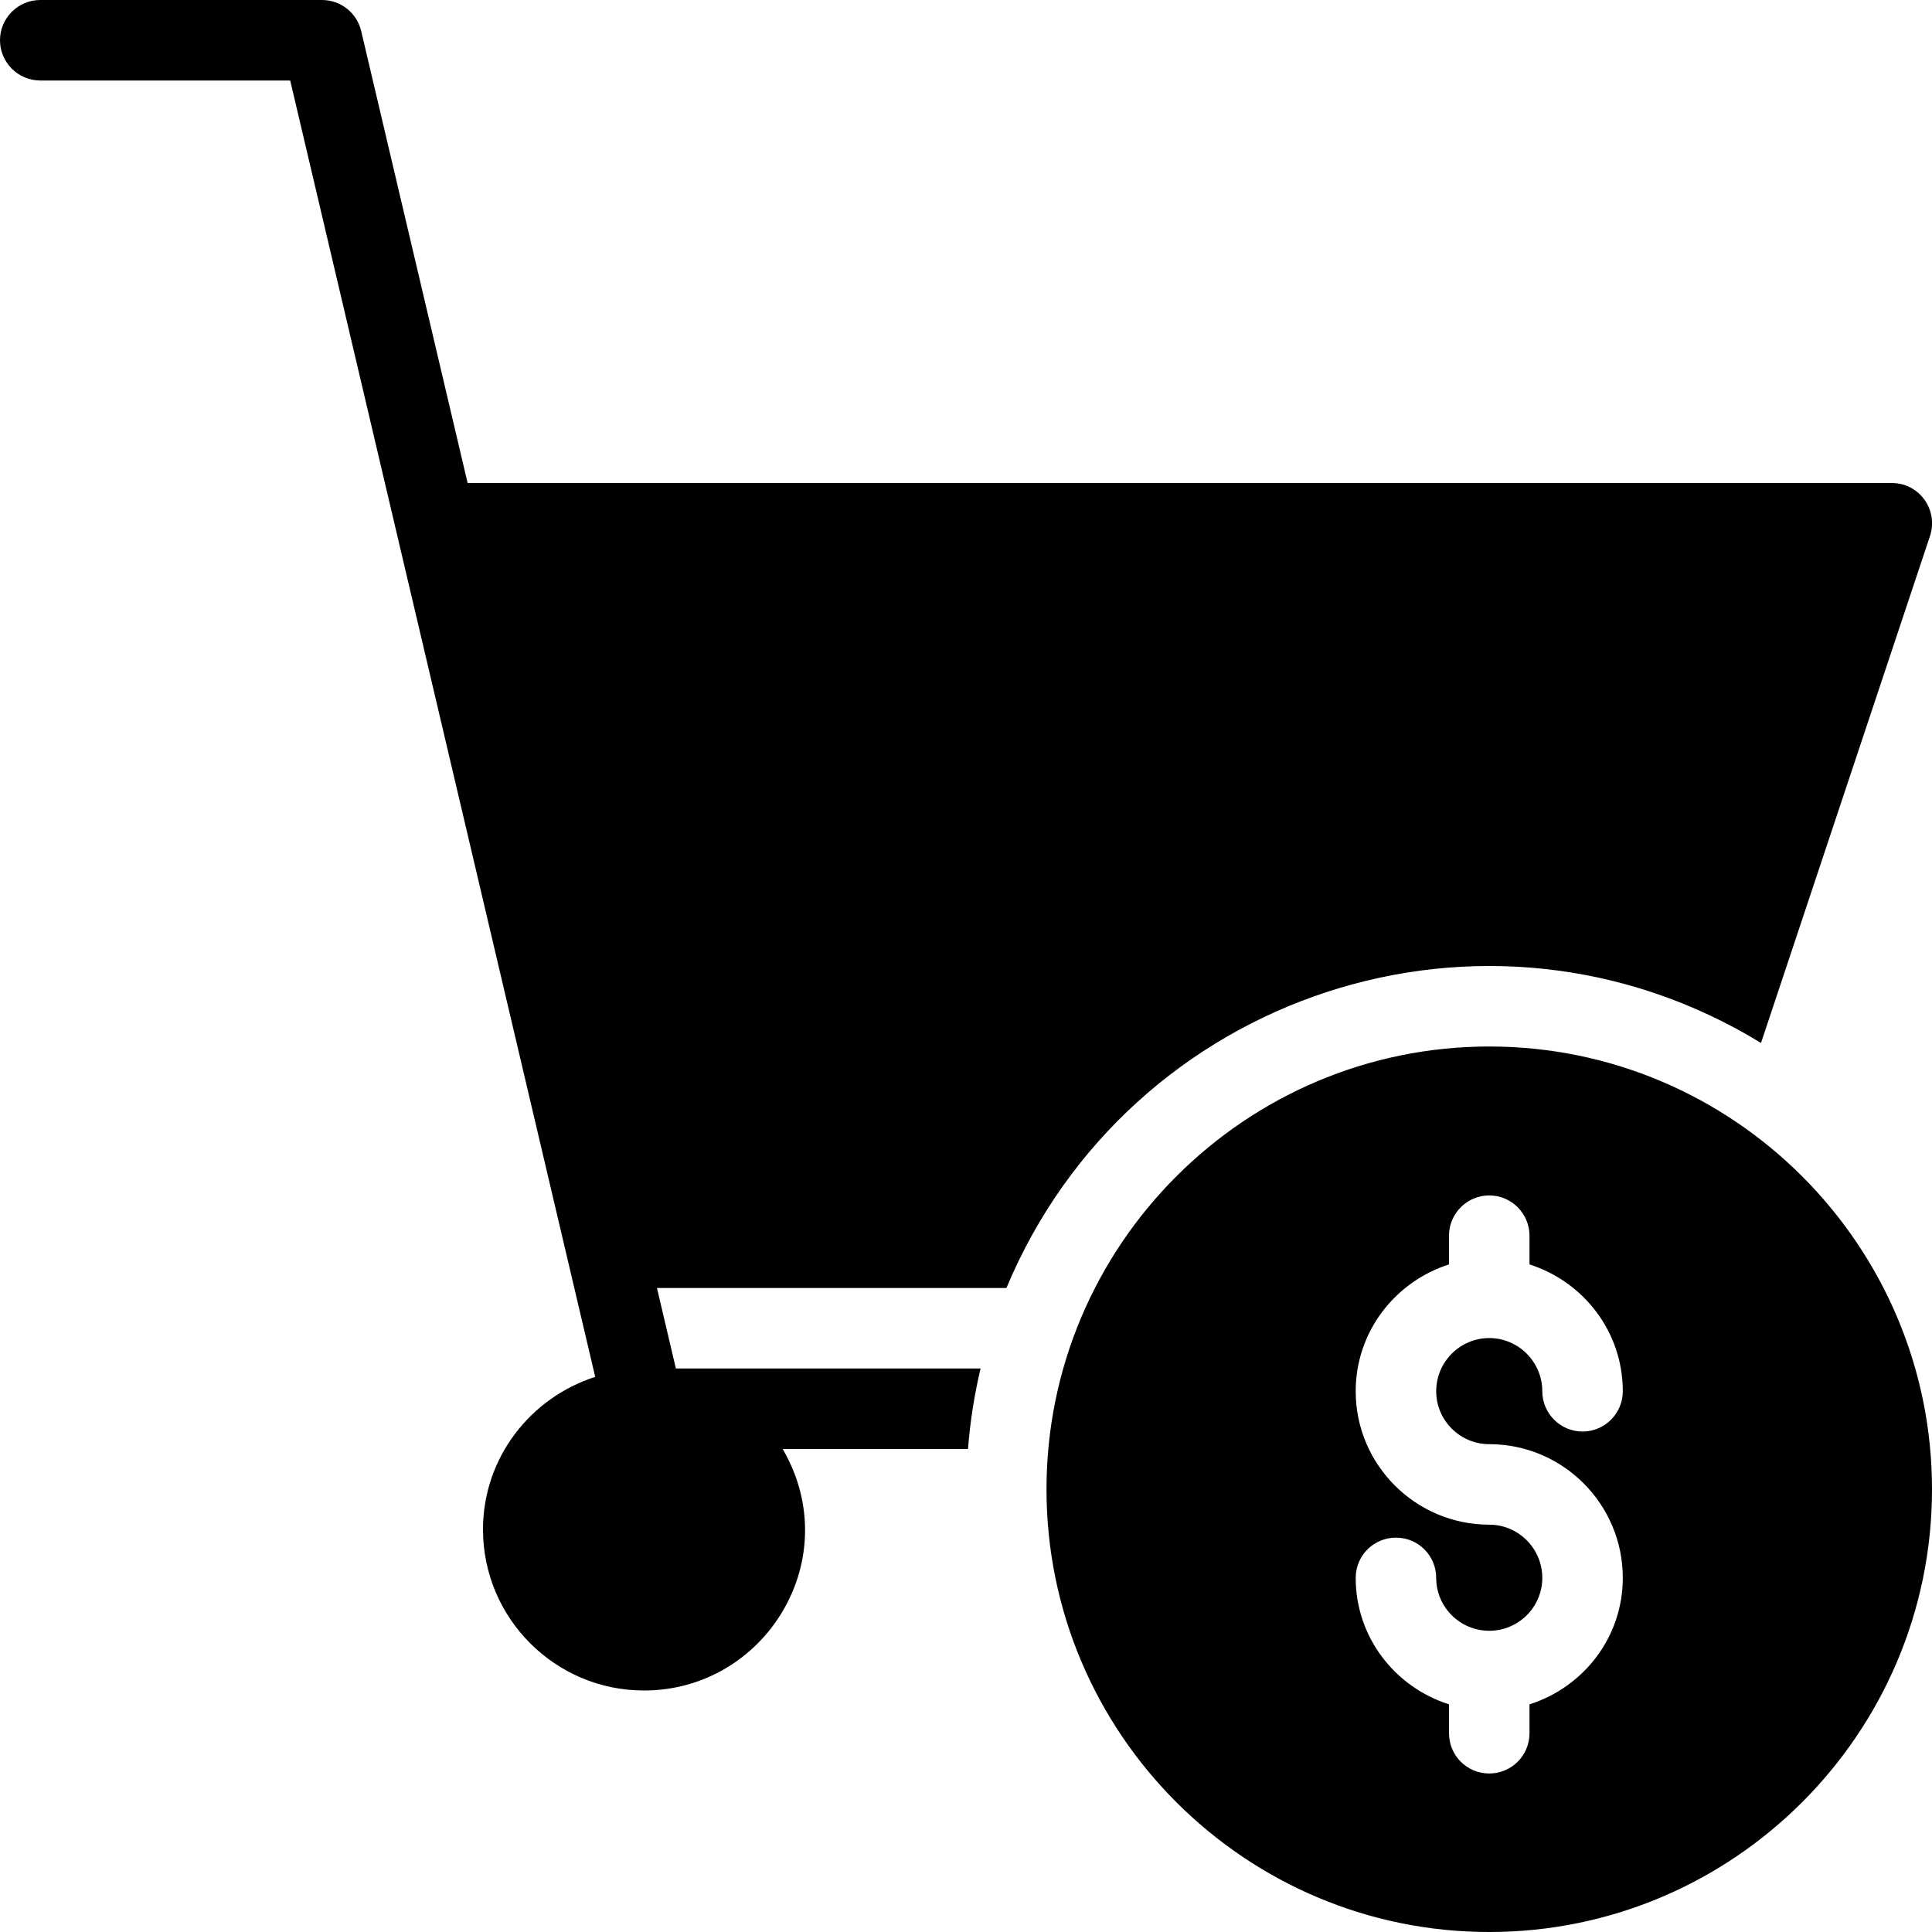 <?xml version="1.0" encoding="utf-8"?>
<!-- Generator: Adobe Illustrator 19.2.1, SVG Export Plug-In . SVG Version: 6.00 Build 0)  -->
<svg version="1.1" xmlns="http://www.w3.org/2000/svg" xmlns:xlink="http://www.w3.org/1999/xlink" x="0px" y="0px" width="24px"
	 height="24px" viewBox="0 0 24 24" enable-background="new 0 0 24 24" xml:space="preserve">
<g id="Filled_Icon">
	<g>
		<path d="M18.5,13c-3.033,0-5.5,2.469-5.5,5.5c0,3.033,2.467,5.5,5.5,5.5s5.5-2.467,5.5-5.5C24,15.469,21.533,13,18.5,13z
			 M18.5,17.94c0.915,0,1.659,0.745,1.659,1.661c0,0.739-0.489,1.358-1.159,1.571v0.359c0,0.277-0.224,0.5-0.5,0.5
			s-0.5-0.223-0.5-0.5v-0.359c-0.67-0.213-1.159-0.832-1.159-1.571c0-0.277,0.224-0.5,0.5-0.5c0.276,0,0.5,0.223,0.5,0.5
			c0,0.363,0.296,0.657,0.659,0.657s0.659-0.294,0.659-0.657c0-0.364-0.296-0.661-0.659-0.661c-0.915,0-1.659-0.744-1.659-1.657
			c0-0.741,0.489-1.361,1.159-1.576v-0.357c0-0.275,0.224-0.5,0.5-0.5s0.5,0.225,0.5,0.5v0.357c0.67,0.215,1.159,0.834,1.159,1.576
			c0,0.275-0.224,0.5-0.5,0.5c-0.276,0-0.5-0.225-0.5-0.5c0-0.364-0.296-0.661-0.659-0.661s-0.659,0.296-0.659,0.661
			C17.841,17.645,18.137,17.94,18.5,17.94z"/>
		<path d="M12.025,18c0.026-0.341,0.079-0.675,0.156-1H8.396l-0.235-1h4.341c1.53-3.66,5.96-5.131,9.374-3.044l2.099-6.297
			C24.082,6.335,23.844,6,23.5,6H5.809L4.487,0.386C4.434,0.16,4.232,0,4,0H0.5C0.225,0,0,0.224,0,0.5S0.225,1,0.5,1h3.105
			l3.789,16.104C6.588,17.363,6,18.11,6,19c0,1.104,0.898,2,2,2c1.506,0,2.517-1.633,1.723-3H12.025z"/>
	</g>
</g>
<g id="Invisible_Shape">
	<rect fill="none" width="24" height="24"/>
</g>
</svg>
